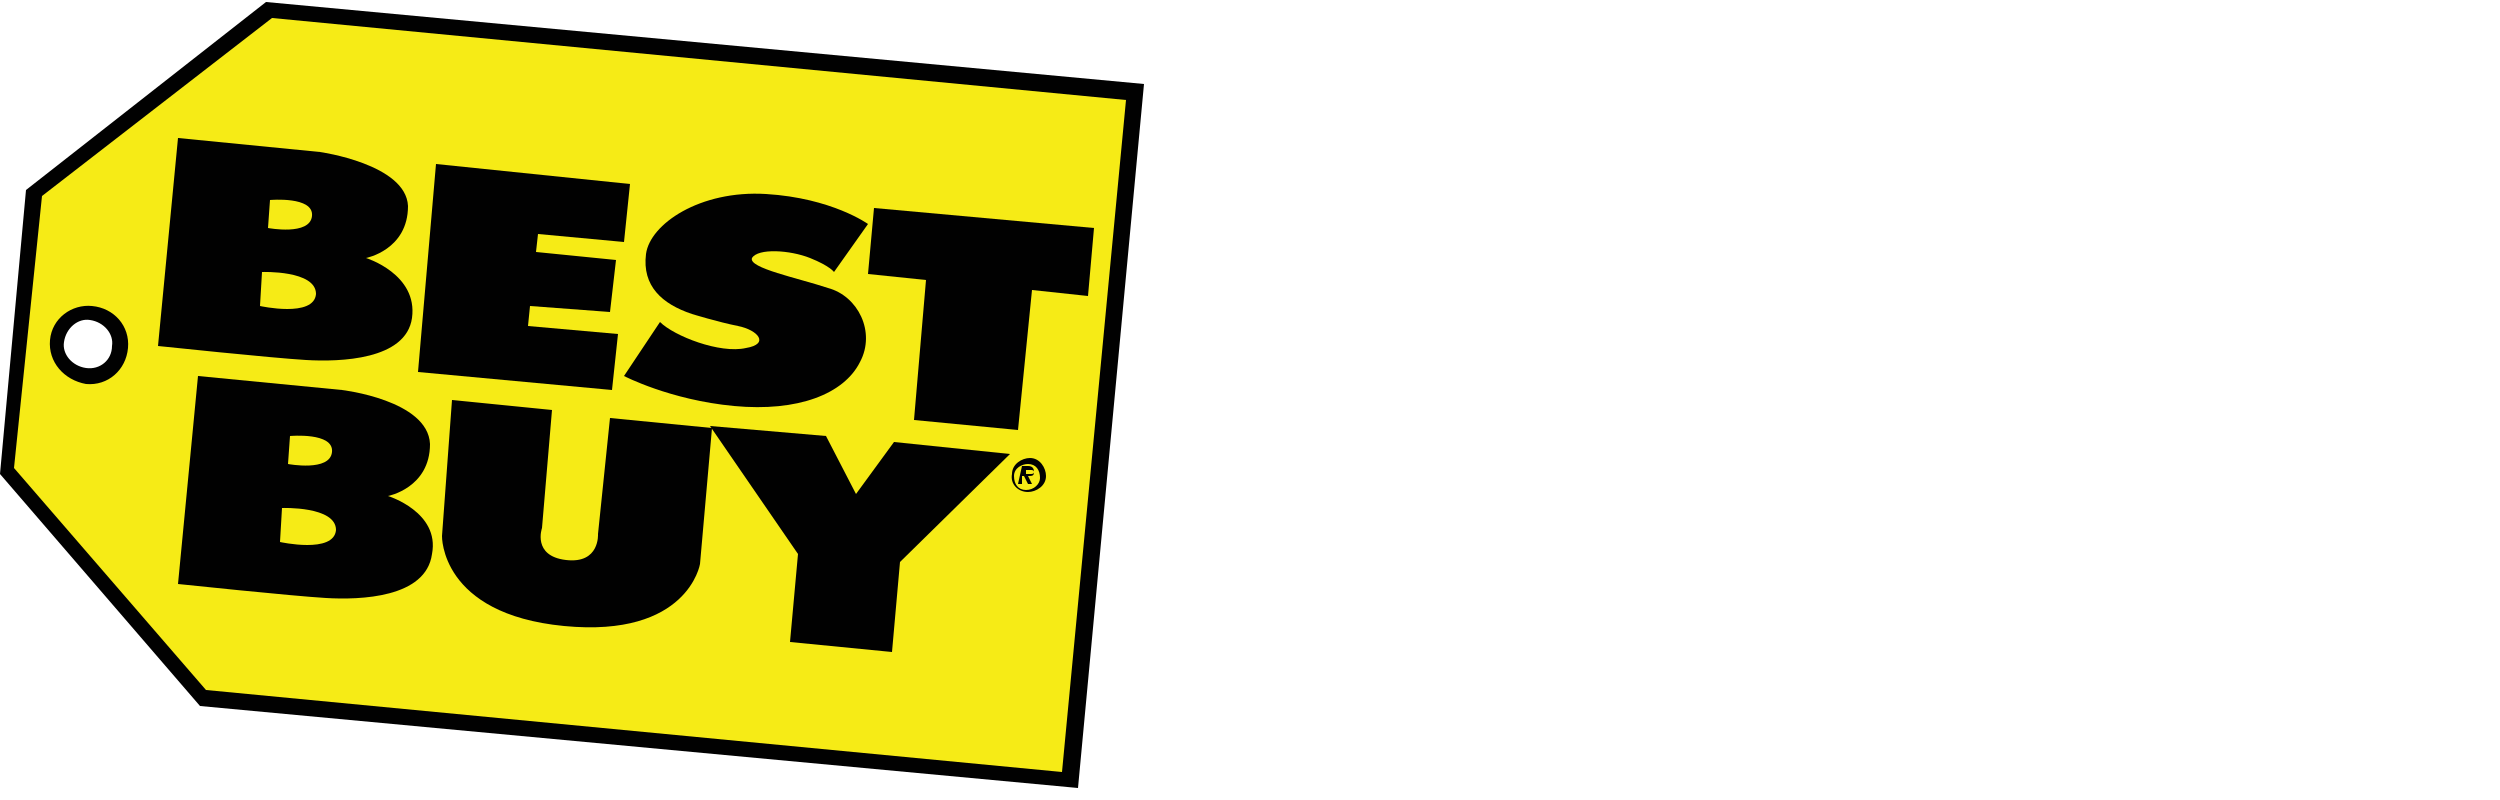 <?xml version="1.0" encoding="utf-8"?>
<!-- Generator: Adobe Illustrator 19.1.0, SVG Export Plug-In . SVG Version: 6.00 Build 0)  -->
<svg version="1.1" xmlns="http://www.w3.org/2000/svg" xmlns:xlink="http://www.w3.org/1999/xlink" x="0px" y="0px"
	 viewBox="0 0 125 40" enable-background="new 0 0 125 40" xml:space="preserve">
<g id="Layer_1">
</g>
<g id="Layer_2">
</g>
<g id="Layer_3">
	<g>
		<path fill="#010101" d="M13.3,0.1l-12,9.4L0,23.7l10,11.6l43.9,4.1l3.3-35.2L13.3,0.1z M4.3,18.4c-0.7-0.1-1.2-0.7-1.1-1.3
			c0.1-0.7,0.7-1.2,1.3-1.1c0.7,0.1,1.2,0.7,1.1,1.3C5.6,18,5,18.5,4.3,18.4z"/>
		<path fill="#F6EB16" d="M13.6,0.9L2.1,9.8L0.7,23.4l9.6,11.1l42.8,4.1L56.3,5L13.6,0.9z M6.4,17.4c-0.1,1.1-1,1.9-2.1,1.8
			C3.2,19,2.4,18.1,2.5,17c0.1-1.1,1.1-1.8,2.1-1.7C5.7,15.4,6.5,16.3,6.4,17.4z"/>
		<polygon fill="#010101" points="21.8,8.2 31.5,9.2 31.2,12.1 26.9,11.7 26.8,12.6 30.8,13 30.5,15.6 26.5,15.3 26.4,16.3 
			30.9,16.7 30.6,19.5 20.9,18.6 		"/>
		<path fill="#010101" d="M33,16.1l-1.8,2.7c0,0,2.3,1.2,5.5,1.5c3.2,0.3,5.5-0.6,6.3-2.2c0.8-1.5-0.1-3.3-1.6-3.7
			c-1.5-0.5-4-1-3.8-1.5c0.3-0.5,1.9-0.4,2.9,0c1,0.4,1.2,0.7,1.2,0.7l1.7-2.4c0,0-1.8-1.3-5.1-1.5c-3.3-0.2-5.8,1.5-6,3
			c-0.2,1.6,0.8,2.5,2.3,3c0,0,1.3,0.4,2.3,0.6c1,0.2,1.6,0.9,0.4,1.1C36,17.7,33.7,16.8,33,16.1z"/>
		<polygon fill="#010101" points="46.3,14 43.4,13.7 43.7,10.4 54.7,11.4 54.4,14.8 51.6,14.5 50.9,21.5 45.7,21 		"/>
		<path fill="#010101" d="M22.6,20l5,0.5l-0.5,5.9c0,0-0.5,1.4,1.2,1.6c1.7,0.2,1.6-1.3,1.6-1.3l0.6-5.8l5.1,0.5l-0.6,6.8
			c0,0-0.6,3.7-6.8,3.1c-6.2-0.6-6.1-4.5-6.1-4.5L22.6,20z"/>
		<polygon fill="#010101" points="41.3,21.8 42.8,24.7 44.7,22.1 50.5,22.7 45,28.1 44.6,32.6 39.5,32.1 39.9,27.7 35.5,21.3 		"/>
		<path fill="#010101" d="M19.4,24.8c0,0,2.1-0.4,2.1-2.6c-0.1-2.2-4.4-2.7-4.4-2.7l-7.2-0.7l-1,10.4c0,0,5.7,0.6,7.4,0.7
			c1.7,0.1,5,0,5.3-2.2C22,25.6,19.4,24.8,19.4,24.8z M14.5,21.8c0,0,2.2-0.2,2.1,0.8c-0.1,1-2.2,0.6-2.2,0.6L14.5,21.8z M14,27.1
			l0.1-1.7c0,0,2.7-0.1,2.7,1.1C16.7,27.7,14,27.1,14,27.1z"/>
		<path fill="#010101" d="M18.3,12.9c0,0,2.1-0.4,2.1-2.6C20.3,8.2,16,7.6,16,7.6L8.9,6.9l-1,10.4c0,0,5.7,0.6,7.4,0.7
			c1.7,0.1,5,0,5.3-2.1C20.9,13.7,18.3,12.9,18.3,12.9z M13.5,10c0,0,2.2-0.2,2.1,0.8c-0.1,1-2.2,0.6-2.2,0.6L13.5,10z M13,15.3
			l0.1-1.7c0,0,2.7-0.1,2.7,1.1C15.7,15.9,13,15.3,13,15.3z"/>
		<path fill="#010101" d="M50.6,23.7c0-0.5,0.5-0.8,0.9-0.8c0.5,0,0.8,0.5,0.8,0.9c0,0.5-0.5,0.8-0.9,0.8
			C50.9,24.6,50.5,24.2,50.6,23.7z M52,23.9c0-0.4-0.2-0.7-0.6-0.7c-0.3,0-0.7,0.2-0.7,0.6c0,0.4,0.2,0.7,0.6,0.7
			C51.7,24.5,52,24.2,52,23.9z M51.1,23.3l0.3,0c0.2,0,0.3,0.1,0.3,0.3c0,0.2-0.1,0.2-0.3,0.2l0.2,0.4l-0.2,0l-0.2-0.4l-0.1,0l0,0.4
			l-0.2,0L51.1,23.3z M51.3,23.7l0.2,0c0.1,0,0.2,0,0.2-0.1c0-0.1-0.1-0.1-0.2-0.1l-0.2,0L51.3,23.7z"/>
	</g>
</g>
</svg>
